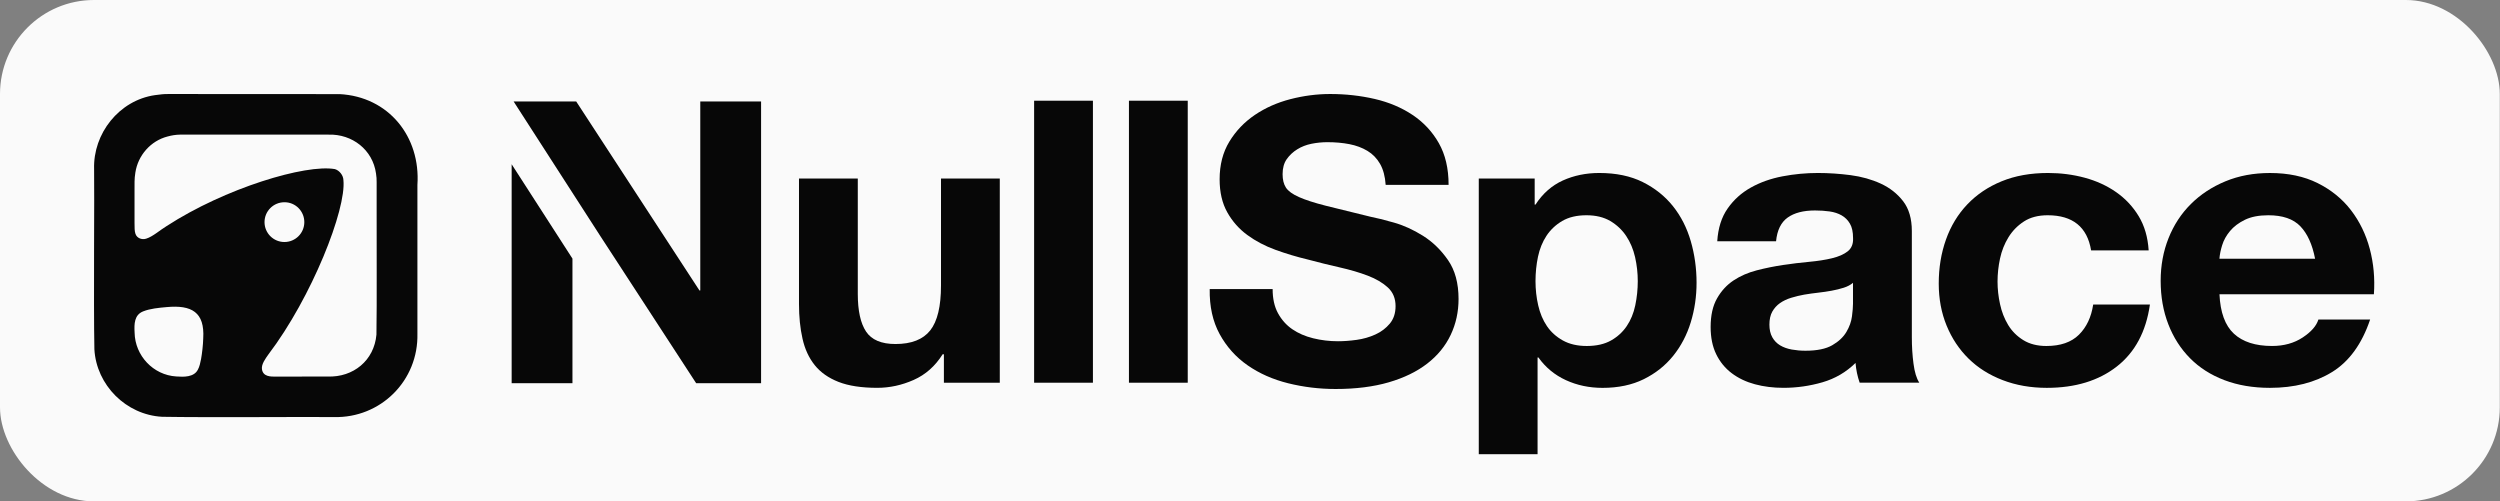 <svg width="5106" height="1024" viewBox="0 0 5106 1024" fill="none" xmlns="http://www.w3.org/2000/svg">
<rect x="0" y="0" width="5106" height="1024" fill="#808080" stroke="none"/>
<rect width="5105.58" height="1024" rx="192" fill="#FAFAFA"/>
<path d="M692.833 192.325C606.854 191.755 386.557 192.325 343.781 192.04C335.939 191.755 325.958 193.038 316.405 194.32C243.258 204.865 189.788 272.838 192.212 345.514C193.067 394.249 190.928 619.972 192.782 713.452C196.917 786.698 257.659 847.258 331.091 851.25C422.489 852.961 632.662 851.107 681.854 851.824C777.53 854.246 854.809 777.293 852.529 681.39C852.387 645.479 852.671 454.1 852.529 377.72C859.235 279.109 793.785 197.313 693.261 192.183L692.833 192.325ZM274.912 678.967C273.914 661.725 274.199 643.057 292.45 635.932C306.709 630.232 324.247 628.664 340.074 627.239C391.548 622.394 418.354 637.642 415.075 691.223C414.647 705.045 412.936 720.292 410.654 733.403C409.086 741.383 407.518 748.793 404.095 755.063C396.111 770.595 375.293 770.026 360.036 768.886C312.84 766.036 275.767 726.277 274.912 679.395V678.967ZM768.832 683.527C764.127 736.253 721.636 770.881 669.306 769.028C642.215 769.171 589.743 769.028 564.648 769.171C552.385 769.456 537.129 769.313 534.99 753.923C533.707 743.805 541.976 732.69 548.108 723.998C637.082 606.861 707.662 427.025 701.388 367.744C701.103 357.912 693.119 348.079 683.993 345.372C624.392 334.826 459.847 384.132 340.217 461.795C326.956 469.775 312.27 483.171 298.581 487.445C289.883 490.296 279.474 486.448 276.623 477.471C274.627 471.77 274.912 465.072 274.769 455.81C274.769 436.145 274.769 409.07 274.769 389.405C274.912 375.582 274.199 365.749 276.481 352.354C281.756 317.441 307.707 287.658 342.07 278.823C350.768 276.401 359.18 275.119 367.451 274.976C444.447 274.833 631.521 274.976 671.303 274.976C719.212 273.551 761.275 305.756 767.977 354.349C769.117 361.189 769.26 366.035 769.26 372.447C769.26 381.852 769.26 402.23 769.26 428.45C768.975 500.128 769.973 615.554 768.832 683.385V683.527ZM621.54 453.673C621.54 476.188 603.289 494.286 580.903 494.286C558.374 494.286 540.266 476.045 540.266 453.673C540.266 431.158 558.517 413.06 580.903 413.06C603.289 412.917 621.54 431.158 621.54 453.673Z" fill="#070707"/>
<g clip-path="url(#clip0_9_2)">
<path d="M1927.8 781.65V723.554H1925.26C1910.04 747.769 1890.32 765.219 1866.08 775.977C1841.84 786.735 1817.03 792.095 1791.68 792.095C1759.57 792.095 1733.2 788.066 1712.61 780.007C1692.03 771.948 1675.83 760.524 1663.97 745.736C1652.12 730.947 1643.8 712.95 1639.04 691.707C1634.24 670.463 1631.86 646.952 1631.86 621.13V364.605H1751.94V600.161C1751.94 634.587 1757.56 660.252 1768.84 677.193C1780.12 694.133 1800.13 702.622 1828.88 702.622C1861.57 702.622 1885.23 693.349 1899.91 674.807C1914.55 656.263 1921.89 625.747 1921.89 583.26V364.644H2041.97V781.689H1927.8V781.65Z" fill="#070707"/>
<path d="M2232.18 205.694V781.654H2112.1V205.694H2232.18Z" fill="#070707"/>
<path d="M2425.84 205.694V781.654H2305.76V205.694H2425.84Z" fill="#070707"/>
<path d="M2610.14 639.677C2617.48 653.136 2627.2 664.012 2639.3 672.344C2651.44 680.678 2665.63 686.86 2681.99 690.888C2698.35 694.919 2715.25 696.953 2732.72 696.953C2744.57 696.953 2757.25 696.014 2770.78 694.135C2784.32 692.258 2796.99 688.619 2808.84 683.259C2820.69 677.899 2830.53 670.506 2838.45 661.077C2846.32 651.689 2850.3 639.717 2850.3 625.201C2850.3 609.592 2845.09 596.955 2834.68 587.292C2824.26 577.629 2810.56 569.532 2793.66 563.077C2776.77 556.62 2757.58 550.987 2736.17 546.137C2714.72 541.286 2693.06 535.926 2671.04 530.017C2648.49 524.657 2626.5 518.045 2605.1 510.261C2583.65 502.475 2564.5 492.382 2547.6 480.02C2530.7 467.656 2517 452.203 2506.59 433.62C2496.17 415.076 2490.96 392.62 2490.96 366.251C2490.96 336.675 2497.56 311.01 2510.85 289.219C2524.1 267.428 2541.45 249.275 2562.85 234.761C2584.26 220.246 2608.5 209.488 2635.57 202.485C2662.64 195.521 2689.7 192 2716.73 192C2748.31 192 2778.57 195.365 2807.65 202.094C2836.68 208.823 2862.48 219.699 2885.04 234.761C2907.59 249.823 2925.47 269.032 2938.72 292.427C2951.97 315.822 2958.61 344.186 2958.61 377.518H2830.08C2828.93 360.305 2825.12 346.064 2818.68 334.758C2812.2 323.451 2803.59 314.61 2792.88 308.154C2782.18 301.699 2769.92 297.122 2756.1 294.422C2742.28 291.723 2727.18 290.393 2710.86 290.393C2700.16 290.393 2689.42 291.488 2678.75 293.601C2668.05 295.753 2658.33 299.508 2649.59 304.907C2640.86 310.306 2633.68 316.996 2628.02 325.055C2622.36 333.115 2619.57 343.325 2619.57 355.688C2619.57 366.994 2621.83 376.149 2626.34 383.113C2630.85 390.116 2639.71 396.571 2653 402.479C2666.24 408.387 2684.58 414.294 2707.95 420.24C2731.33 426.148 2761.92 433.698 2799.69 442.813C2810.97 444.965 2826.6 448.877 2846.61 454.512C2866.62 460.144 2886.47 469.182 2906.24 481.545C2925.97 493.907 2943.03 510.456 2957.38 531.152C2971.74 551.848 2978.95 578.334 2978.95 610.61C2978.95 636.977 2973.58 661.429 2962.88 684.004C2952.17 706.577 2936.26 726.098 2915.1 742.491C2893.98 758.884 2867.73 771.678 2836.48 780.793C2805.23 789.909 2768.98 794.485 2727.8 794.485C2694.54 794.485 2662.27 790.572 2630.97 782.788C2599.68 775.002 2572.04 762.758 2548.09 746.09C2524.14 729.425 2505.11 708.181 2491 682.359C2476.9 656.54 2470.13 625.906 2470.7 590.423H2599.23C2599.19 609.827 2602.84 626.258 2610.14 639.677Z" fill="#070707"/>
<path d="M3134.43 364.609V417.855H3136.11C3150.75 395.281 3169.37 378.888 3191.92 368.638C3214.48 358.427 3239.29 353.302 3266.32 353.302C3300.68 353.302 3330.3 359.484 3355.11 371.846C3379.92 384.209 3400.47 400.601 3416.83 421.063C3433.2 441.523 3445.29 465.309 3453.21 492.46C3461.09 519.611 3465.05 548.014 3465.05 577.552C3465.05 605.524 3461.11 632.402 3453.21 658.221C3445.29 684.043 3433.31 706.891 3417.28 726.803C3401.21 746.717 3381.2 762.562 3357.25 774.416C3333.3 786.23 3305.23 792.176 3273.08 792.176C3246.02 792.176 3221.08 786.935 3198.24 776.449C3175.4 765.966 3156.66 750.512 3142.01 730.05H3140.33V927.697H3020.25V364.609H3134.43ZM3290.43 695.349C3303.68 687.837 3314.39 678.018 3322.54 665.889C3330.71 653.802 3336.49 639.679 3339.89 623.559C3343.25 607.441 3344.98 591.01 3344.98 574.344C3344.98 557.677 3343.14 541.286 3339.49 525.127C3335.8 509.009 3329.76 494.612 3321.32 481.977C3312.86 469.34 3301.99 459.129 3288.75 451.343C3275.5 443.559 3259.31 439.646 3240.11 439.646C3220.39 439.646 3203.9 443.559 3190.65 451.343C3177.41 459.129 3166.7 469.221 3158.54 481.584C3150.38 493.948 3144.6 508.187 3141.19 524.346C3137.83 540.464 3136.11 557.17 3136.11 574.344C3136.11 591.01 3137.91 607.402 3141.6 623.559C3145.25 639.679 3151.2 653.802 3159.36 665.889C3167.52 677.979 3178.39 687.799 3191.92 695.349C3205.46 702.899 3221.78 706.657 3240.97 706.657C3260.7 706.616 3277.19 702.86 3290.43 695.349Z" fill="#070707"/>
<path d="M3507.3 492.851C3508.97 465.975 3516.04 443.636 3528.46 425.914C3540.84 408.151 3556.62 393.911 3575.82 383.153C3594.98 372.394 3616.54 364.726 3640.49 360.149C3664.45 355.571 3688.55 353.302 3712.8 353.302C3734.79 353.302 3757.05 354.789 3779.61 357.723C3802.16 360.696 3822.71 366.486 3841.33 375.054C3859.94 383.661 3875.16 395.633 3886.98 410.969C3898.77 426.305 3904.74 446.61 3904.74 471.882V688.855C3904.74 707.672 3905.84 725.708 3908.14 742.882C3910.39 760.097 3914.33 773.007 3919.98 781.614H3798.18C3795.93 775.159 3794.08 768.586 3792.68 761.858C3791.29 755.128 3790.28 748.283 3789.74 741.278C3770.58 760.097 3748.02 773.282 3722.12 780.793C3696.18 788.305 3669.69 792.099 3642.63 792.099C3621.74 792.099 3602.32 789.673 3584.26 784.822C3566.23 779.971 3550.43 772.46 3536.9 762.249C3523.38 752.038 3512.8 739.126 3505.21 723.517C3497.58 707.947 3493.8 689.364 3493.8 667.846C3493.8 644.178 3498.14 624.695 3506.92 609.359C3515.65 594.022 3526.93 581.817 3540.75 572.661C3554.57 563.545 3570.38 556.661 3588.11 552.083C3605.87 547.505 3623.77 543.906 3641.8 541.207C3659.85 538.507 3677.61 536.356 3695.08 534.752C3712.55 533.148 3728.06 530.721 3741.59 527.474C3755.12 524.228 3765.83 519.533 3773.71 513.351C3781.56 507.171 3785.26 498.172 3784.69 486.318C3784.69 473.956 3782.6 464.137 3778.32 456.859C3774.11 449.582 3768.44 443.949 3761.44 439.919C3754.37 435.89 3746.22 433.189 3736.9 431.86C3727.61 430.531 3717.59 429.865 3706.9 429.865C3683.22 429.865 3664.6 434.716 3651.07 444.379C3637.55 454.042 3629.62 470.201 3627.42 492.773H3507.3V492.851ZM3784.65 577.552C3779.56 581.856 3773.26 585.22 3765.63 587.645C3758 590.071 3749.83 592.066 3741.09 593.709C3732.36 595.313 3723.17 596.683 3713.63 597.739C3704.02 598.835 3694.47 600.164 3684.86 601.768C3675.86 603.372 3666.94 605.524 3658.21 608.223C3649.48 610.924 3641.84 614.562 3635.36 619.099C3628.88 623.677 3623.68 629.466 3619.74 636.43C3615.8 643.435 3613.84 652.314 3613.84 663.033C3613.84 673.244 3615.8 681.853 3619.74 688.855C3623.68 695.858 3629.06 701.374 3635.81 705.405C3642.59 709.433 3650.47 712.25 3659.49 713.893C3668.5 715.497 3677.77 716.32 3687.36 716.32C3711.04 716.32 3729.36 712.564 3742.33 705.012C3755.3 697.5 3764.88 688.464 3771.07 677.979C3777.27 667.493 3781.09 656.892 3782.46 646.134C3783.86 635.374 3784.56 626.767 3784.56 620.312V577.552H3784.65Z" fill="#070707"/>
<path d="M4182.1 439.646C4162.95 439.646 4146.87 443.831 4133.91 452.165C4120.94 460.497 4110.36 471.257 4102.19 484.44C4094.04 497.624 4088.26 512.138 4084.86 527.983C4081.46 543.867 4079.77 559.594 4079.77 575.164C4079.77 590.228 4081.46 605.564 4084.86 621.135C4088.21 636.744 4093.75 650.867 4101.34 663.504C4108.97 676.141 4119.23 686.508 4132.22 694.567C4145.19 702.626 4160.97 706.656 4179.58 706.656C4208.35 706.656 4230.45 698.988 4245.99 683.652C4261.5 668.316 4271.22 647.777 4275.14 621.955H4391C4383.09 677.352 4360.56 719.566 4323.33 748.594C4286.14 777.624 4238.49 792.138 4180.41 792.138C4147.73 792.138 4117.7 786.896 4090.35 776.41C4063 765.925 4039.75 751.293 4020.59 732.437C4001.44 713.62 3986.47 691.163 3975.78 665.069C3965.06 638.975 3959.68 610.336 3959.68 579.156C3959.68 546.88 3964.61 516.912 3974.49 489.213C3984.33 461.515 3998.85 437.572 4018.05 417.423C4037.21 397.276 4060.62 381.509 4088.21 370.242C4115.81 358.936 4147.39 353.302 4182.91 353.302C4208.82 353.302 4233.76 356.51 4257.76 362.965C4281.71 369.421 4303.12 379.24 4322.02 392.425C4340.89 405.609 4356.26 422.001 4368.13 441.641C4379.97 461.281 4386.74 484.519 4388.43 511.395H4270.88C4262.96 463.548 4233.36 439.646 4182.1 439.646Z" fill="#070707"/>
<path d="M4562.59 681.621C4580.65 698.286 4606.56 706.62 4640.39 706.62C4664.63 706.62 4685.5 700.828 4702.99 689.289C4720.46 677.747 4731.15 665.5 4735.09 652.591H4840.77C4823.89 702.589 4797.91 738.385 4762.98 759.865C4728.04 781.382 4685.75 792.14 4636.13 792.14C4601.72 792.14 4570.72 786.898 4543.12 776.413C4515.48 765.929 4492.09 750.984 4472.96 731.658C4453.8 712.291 4438.99 689.171 4428.57 662.292C4418.15 635.416 4412.95 605.839 4412.95 573.564C4412.95 542.383 4418.28 513.355 4429.02 486.438C4439.73 459.56 4454.95 436.283 4474.67 416.682C4494.39 397.043 4517.93 381.59 4545.28 370.284C4572.66 358.977 4602.91 353.344 4636.22 353.344C4673.41 353.344 4705.85 360.19 4733.44 373.922C4761.04 387.654 4783.78 406.081 4801.54 429.163C4819.3 452.285 4832.13 478.652 4840.01 508.23C4847.86 537.805 4850.7 568.711 4848.45 600.988H4533.04C4534.7 638.077 4544.56 664.953 4562.59 681.621ZM4698.31 462.221C4683.9 447.159 4662.09 439.648 4632.78 439.648C4613.62 439.648 4597.66 442.738 4584.99 448.92C4572.32 455.1 4562.14 462.768 4554.56 471.925C4546.93 481.079 4541.59 490.742 4538.49 500.952C4535.36 511.163 4533.51 520.319 4532.99 528.378H4728.33C4722.71 499.31 4712.69 477.284 4698.31 462.221Z" fill="#070707"/>
<path d="M1554.43 207.183V782.595H1421.8L1227.08 483.621L1134.8 340.394L1048.97 207.183H1176.8L1428.53 593.204H1430.25V207.183H1554.43Z" fill="#070707"/>
<path d="M1045 335.457L1169.18 528.174V782.586H1045V335.457Z" fill="#070707"/>
</g>
<defs>
<clipPath id="clip0_9_2">
<rect width="3804.58" height="736" fill="white" transform="translate(1045 192)"/>
</clipPath>
</defs>
</svg>
